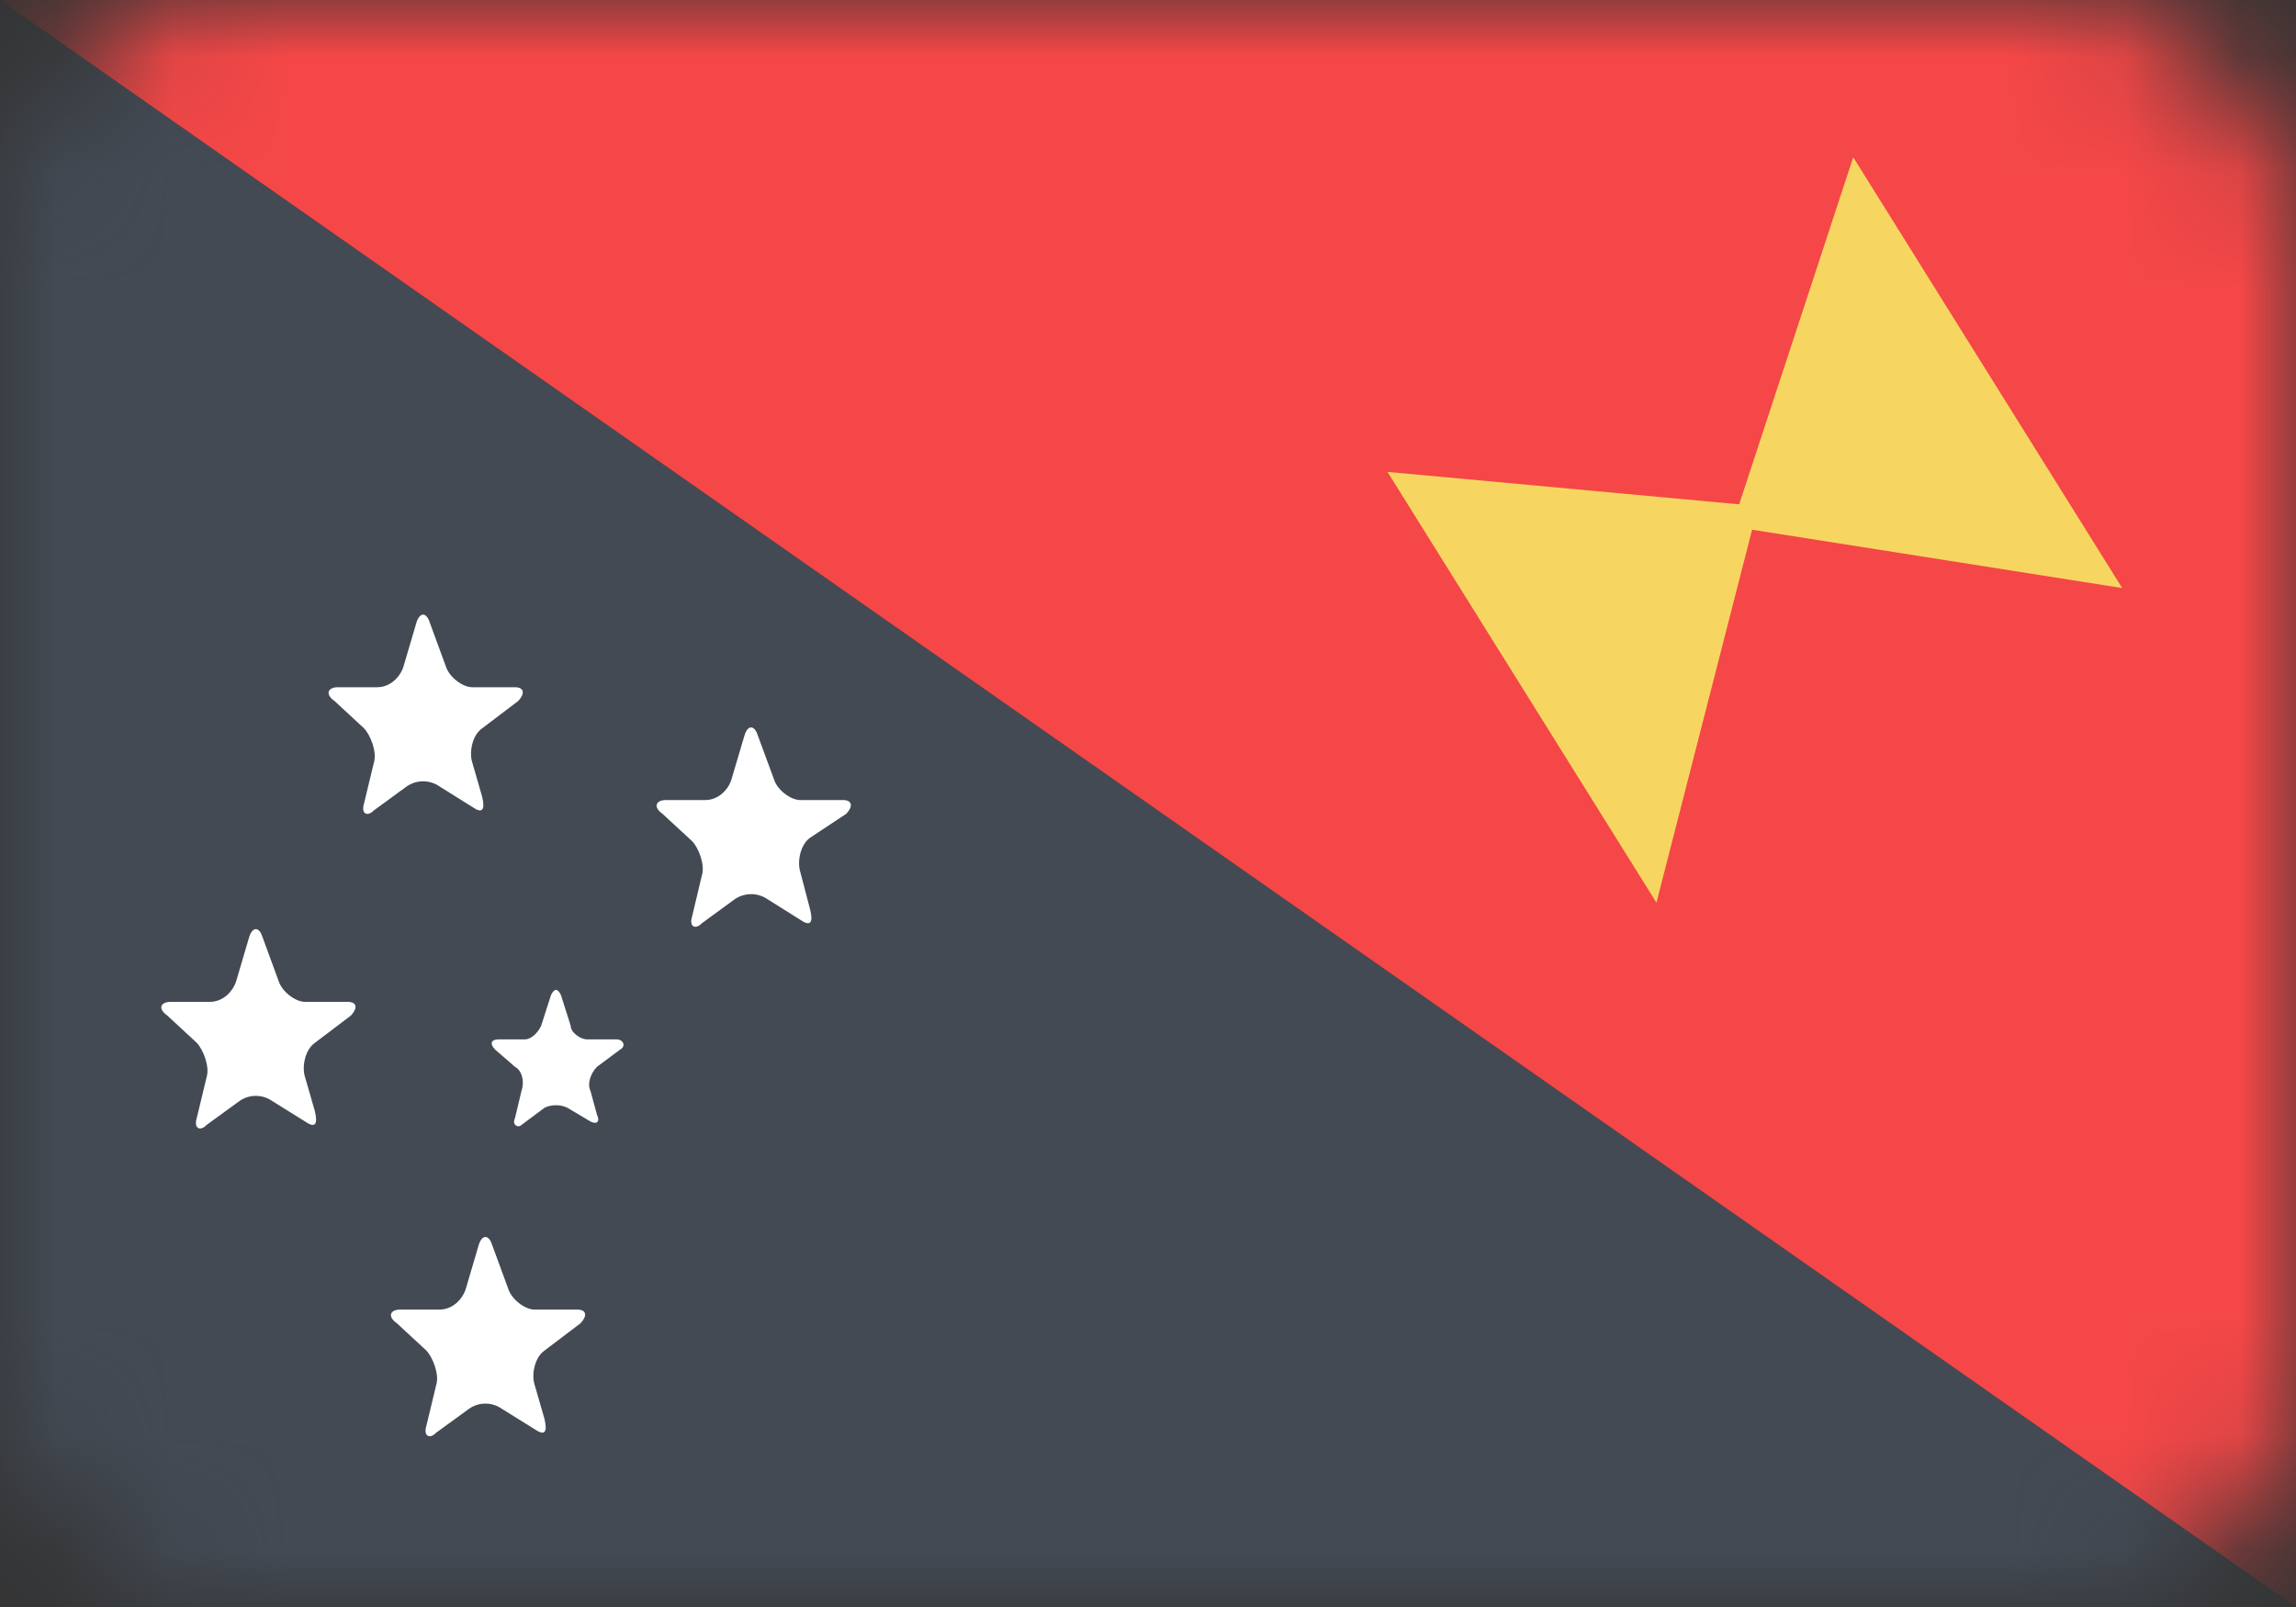 <svg width="20" height="14" viewBox="0 0 20 14" fill="none" xmlns="http://www.w3.org/2000/svg">
<rect x="0" y="0" width="20" height="14" fill="#333333" stroke="none"/>
<mask id="mask0" mask-type="alpha" maskUnits="userSpaceOnUse" x="0" y="0" width="20" height="14">
<rect width="20" height="14" rx="2" fill="#C4C4C4"/>
</mask>
<g mask="url(#mask0)">
<path d="M0 0V14H20L0 0Z" fill="#434A54"/>
<path d="M4.514 6.107C4.571 6.047 4.571 5.987 4.485 5.987H4.114C4.028 5.987 3.914 5.898 3.885 5.809L3.743 5.422C3.714 5.332 3.657 5.332 3.628 5.422L3.514 5.809C3.485 5.898 3.4 5.987 3.285 5.987H2.943C2.857 5.987 2.828 6.047 2.914 6.107L3.171 6.345C3.228 6.404 3.285 6.553 3.257 6.643L3.171 7C3.143 7.09 3.2 7.119 3.257 7.06L3.543 6.851C3.628 6.792 3.743 6.792 3.828 6.851L4.114 7.03C4.2 7.09 4.228 7.06 4.2 6.941L4.114 6.643C4.085 6.553 4.114 6.404 4.2 6.345L4.514 6.107Z" fill="white"/>
<path d="M7.371 7.09C7.429 7.03 7.429 6.97 7.343 6.97H6.971C6.886 6.97 6.771 6.881 6.743 6.792L6.6 6.404C6.571 6.315 6.514 6.315 6.486 6.404L6.371 6.792C6.343 6.881 6.257 6.97 6.143 6.97H5.8C5.714 6.97 5.686 7.03 5.771 7.09L6.029 7.328C6.086 7.387 6.143 7.536 6.114 7.626L6.029 7.983C6 8.073 6.057 8.102 6.114 8.043L6.4 7.834C6.486 7.775 6.6 7.775 6.686 7.834L6.971 8.013C7.057 8.073 7.086 8.043 7.057 7.924L6.971 7.596C6.943 7.507 6.971 7.358 7.057 7.298L7.371 7.09Z" fill="white"/>
<path d="M3.057 8.847C3.114 8.787 3.114 8.728 3.028 8.728H2.657C2.571 8.728 2.457 8.638 2.428 8.549L2.286 8.162C2.257 8.072 2.2 8.072 2.171 8.162L2.057 8.549C2.028 8.638 1.943 8.728 1.828 8.728H1.486C1.4 8.728 1.371 8.787 1.457 8.847L1.714 9.085C1.771 9.145 1.828 9.294 1.8 9.383L1.714 9.74C1.686 9.83 1.743 9.86 1.8 9.8L2.086 9.592C2.171 9.532 2.286 9.532 2.371 9.592L2.657 9.77C2.743 9.83 2.771 9.8 2.743 9.681L2.657 9.383C2.628 9.294 2.657 9.145 2.743 9.085L3.057 8.847Z" fill="white"/>
<path d="M5.057 11.528C5.114 11.468 5.114 11.409 5.028 11.409H4.657C4.571 11.409 4.457 11.319 4.428 11.23L4.286 10.843C4.257 10.754 4.2 10.754 4.171 10.843L4.057 11.23C4.028 11.319 3.943 11.409 3.828 11.409H3.486C3.4 11.409 3.371 11.468 3.457 11.528L3.714 11.766C3.771 11.826 3.828 11.975 3.8 12.064L3.714 12.422C3.686 12.511 3.743 12.541 3.8 12.481L4.086 12.273C4.171 12.213 4.286 12.213 4.371 12.273L4.657 12.451C4.743 12.511 4.771 12.481 4.743 12.362L4.657 12.064C4.628 11.975 4.657 11.826 4.743 11.766L5.057 11.528Z" fill="white"/>
<path d="M5.4 9.145C5.457 9.115 5.429 9.055 5.371 9.055H5.114C5.057 9.055 4.971 8.996 4.971 8.936L4.886 8.668C4.857 8.609 4.829 8.609 4.8 8.668L4.714 8.936C4.686 8.996 4.629 9.055 4.571 9.055H4.343C4.286 9.055 4.257 9.085 4.314 9.145L4.486 9.294C4.543 9.324 4.572 9.413 4.543 9.502L4.486 9.741C4.457 9.8 4.514 9.83 4.543 9.8L4.743 9.651C4.8 9.621 4.886 9.621 4.943 9.651L5.143 9.77C5.2 9.8 5.229 9.77 5.2 9.711L5.143 9.502C5.114 9.443 5.143 9.353 5.2 9.294L5.4 9.145Z" fill="white"/>
<path d="M0 0L20 14V0H0Z" fill="#F54747"/>
<path d="M12.086 4.111L14.429 7.864L15.315 4.409L12.086 4.111Z" fill="#F6D660"/>
<path d="M16.143 1.37L15.086 4.587L18.486 5.123L16.143 1.37Z" fill="#F6D660"/>
</g>
</svg>
